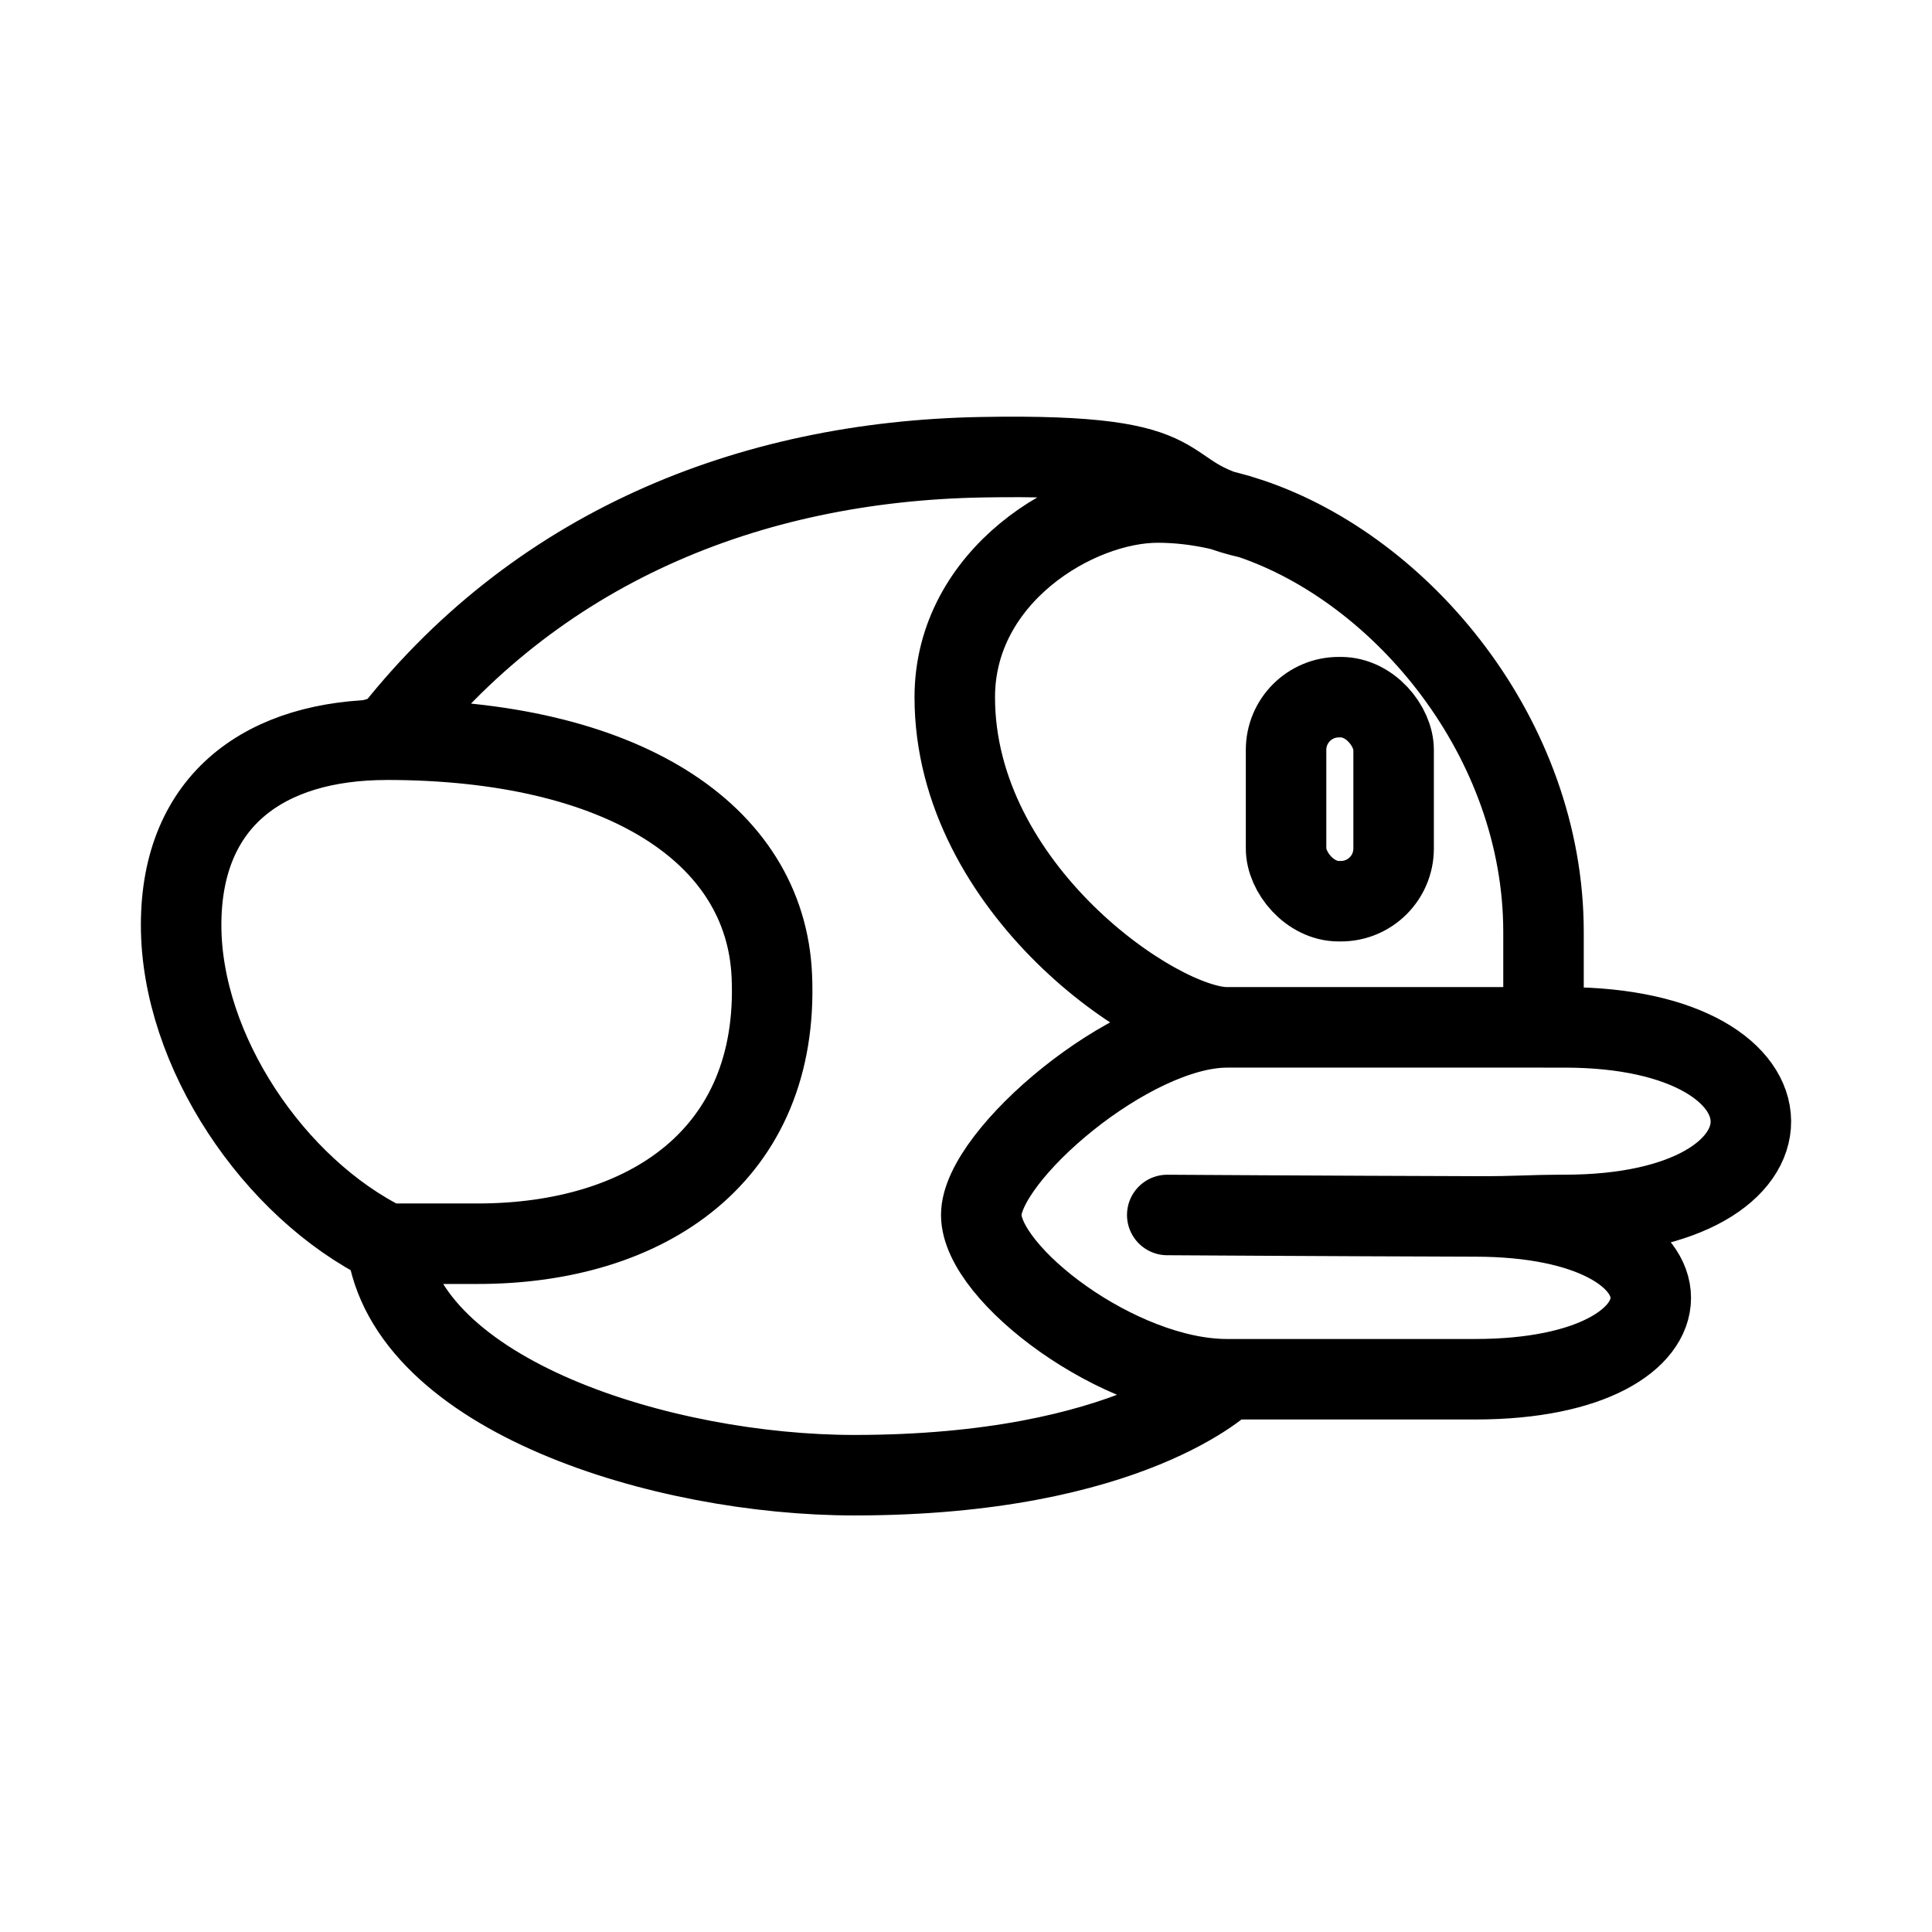 <?xml version="1.0" encoding="UTF-8"?><svg id="b" xmlns="http://www.w3.org/2000/svg" viewBox="0 0 48 48"><defs><style>.c{stroke-width:2px;fill:none;stroke:#000;stroke-linecap:round;stroke-linejoin:round;}</style></defs><path class="c" d="m30.484,25.524h7.864m-7.864,0c-1.723,0-6.763-3.443-6.763-8.201,0-3.021,3.022-4.838,5.04-4.838.76,0,1.534.138,2.297.394m-.574,12.646c-2.403,0-6.105,3.194-6.105,4.66s3.42,4.082,6.105,4.082m7.864-8.742v-2.37c0-4.803-3.5-9.004-7.29-10.276m7.29,12.646h.525c6.131,0,6.208,4.66,0,4.66m-29.269-11.807c5.838,0,9.415,2.314,9.572,5.865.197,4.454-3.097,6.657-7.307,6.657h-2.265m0-12.521c-2.997,0-5.104,1.479-5.104,4.603s2.301,6.538,5.104,7.918m0-12.521c.845-.081-.845-.081,0,0Zm0,0c3.669-4.771,9.003-6.912,14.774-7.019,5.772-.107,4.071.926,6.679,1.52m7.815,17.306c-.645,0,.688,0,0,0Zm0,0c-.988,0-1.087.04-2.221.036m-6.168,4.045h6.168c5.816,0,5.816-4.04,0-4.045m-6.168,4.045s-2.369,2.384-9.258,2.384c-4.74,0-11.141-1.969-11.621-5.751m19.396-.714s3.913.025,7.652.036"/><rect class="c" x="31.952" y="17.321" width="2.672" height="5.069" rx="1.309" ry="1.309"/></svg>